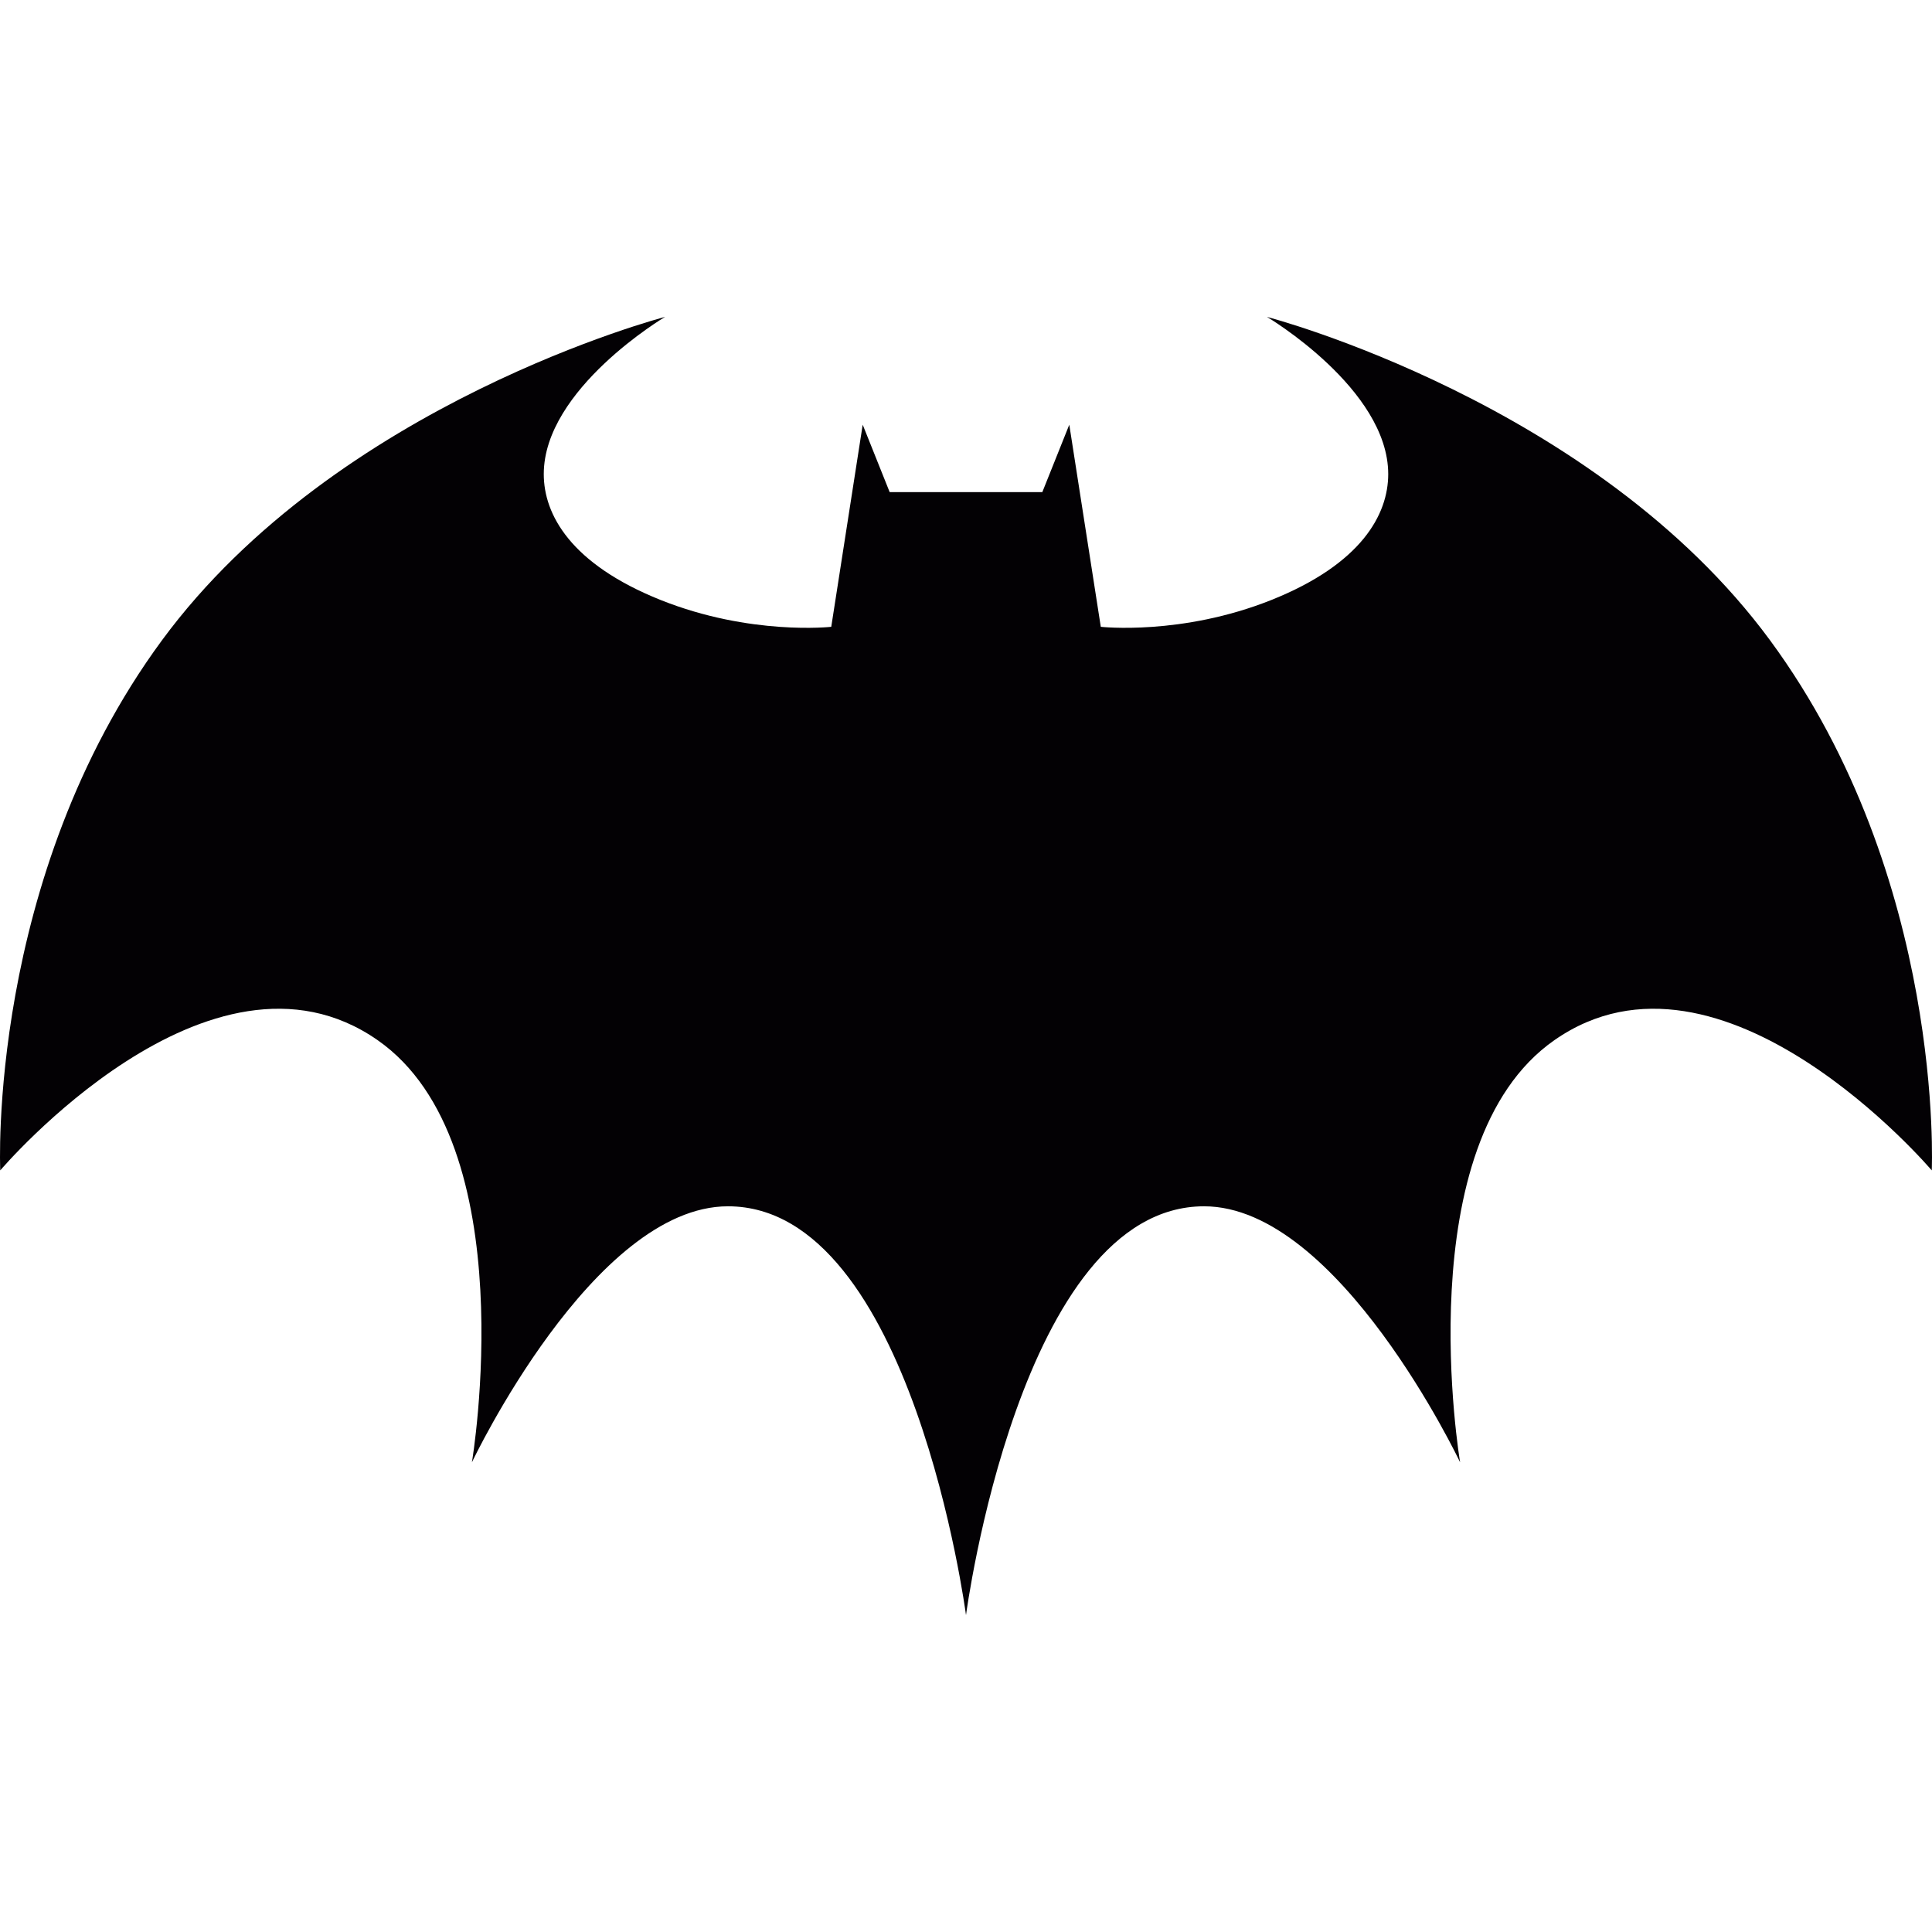 <?xml version="1.0" encoding="iso-8859-1"?>
<!-- Generator: Adobe Illustrator 18.1.1, SVG Export Plug-In . SVG Version: 6.00 Build 0)  -->
<svg version="1.1" id="Capa_1" xmlns="http://www.w3.org/2000/svg" xmlns:xlink="http://www.w3.org/1999/xlink" x="0px" y="0px"
	 viewBox="0 0 266.001 266.001" style="enable-background:new 0 0 266.001 266.001;" xml:space="preserve">
<g>
	<path style="fill:#030104;" d="M143.509,67.754l3.712-9.281l4.338,27.828c0,0,11.122,1.245,23.498-3.699
		c12.372-4.951,16.075-11.752,16.075-17.327c0-11.75-16.697-21.645-16.697-21.645s45.148,11.75,69.271,44.529
		c24.117,32.776,22.263,72.983,22.263,72.983s-28.872-34.024-51.948-17.937c-20.408,14.222-12.992,58.128-12.992,58.128
		s-16.697-35.248-35.248-35.248c-25.361,0-32.78,56.287-32.78,56.287s-7.418-56.287-32.771-56.287
		c-18.559,0-35.256,35.248-35.256,35.248s7.416-43.906-12.989-58.128c-23.08-16.087-51.952,17.937-51.952,17.937
		s-1.85-40.207,22.265-72.983C46.418,55.383,91.569,43.63,91.569,43.63s-16.702,9.895-16.702,21.645
		c0,5.575,3.712,12.372,16.075,17.327c12.374,4.944,23.506,3.699,23.506,3.699l4.33-27.828l3.712,9.281L143.509,67.754
		L143.509,67.754z"/>
</g>
<g>
</g>
<g>
</g>
<g>
</g>
<g>
</g>
<g>
</g>
<g>
</g>
<g>
</g>
<g>
</g>
<g>
</g>
<g>
</g>
<g>
</g>
<g>
</g>
<g>
</g>
<g>
</g>
<g>
</g>
</svg>
